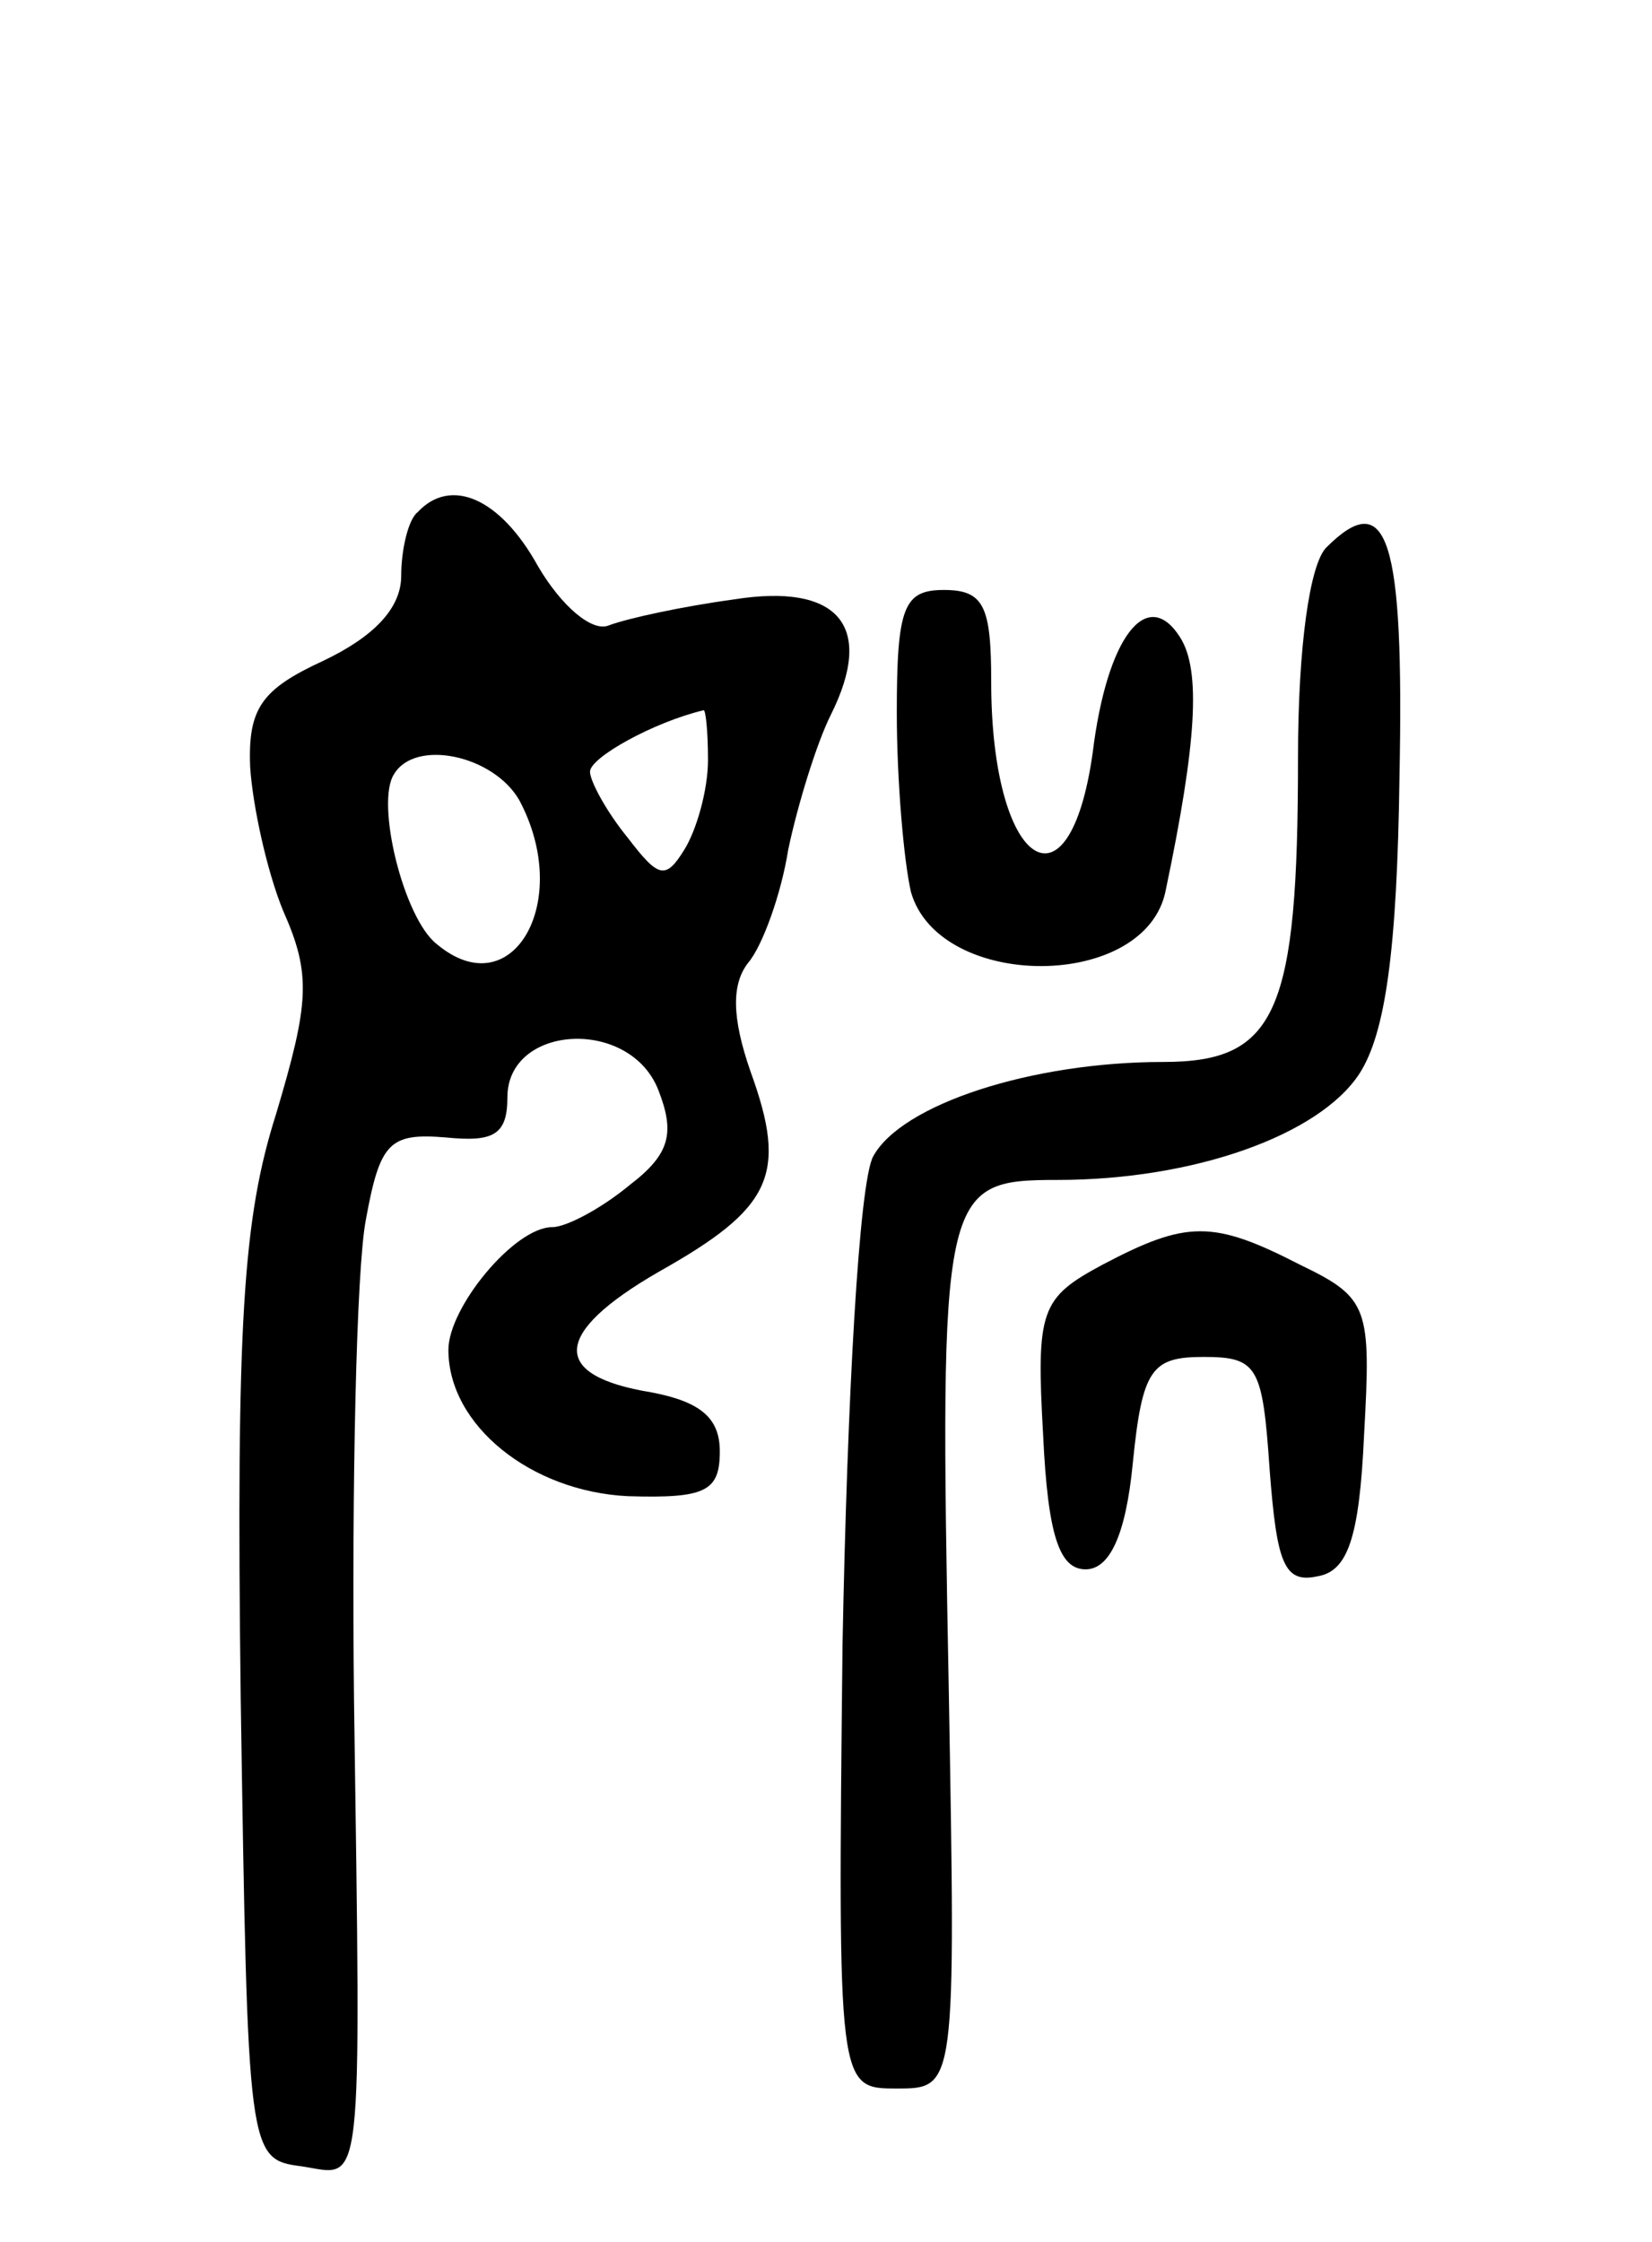 <svg version="1.0" xmlns="http://www.w3.org/2000/svg"
 width="70pt" height="95pt" viewBox="0 0 70 95"
 preserveAspectRatio="xMidYMid meet">
<g transform="translate(0,95) scale(0.1,-0.1)"
fill="#000000" stroke="none">
<path d="M177 733 c-4 -3 -7 -16 -7 -27 0 -14 -12 -26 -33 -36 -26 -12 -32
-20 -31 -45 1 -16 7 -44 14 -61 12 -27 11 -39 -3 -86 -14 -44 -17 -88 -15
-248 3 -194 3 -195 26 -198 26 -4 25 -16 22 198 -1 91 1 182 5 203 6 33 10 37
34 35 20 -2 26 1 26 17 0 31 52 34 64 3 7 -18 5 -27 -12 -40 -12 -10 -27 -18
-33 -18 -16 0 -44 -34 -44 -52 0 -32 35 -60 76 -62 33 -1 39 2 39 19 0 14 -8
21 -29 25 -43 7 -42 25 3 51 48 27 55 41 39 85 -8 23 -8 37 -1 46 6 7 14 29
17 48 4 19 12 45 18 57 19 38 3 56 -41 49 -22 -3 -45 -8 -53 -11 -7 -3 -20 8
-30 25 -16 29 -37 38 -51 23z m123 -105 c0 -13 -5 -30 -10 -38 -8 -13 -11 -12
-24 5 -9 11 -16 24 -16 28 0 6 27 21 48 26 1 1 2 -9 2 -21z m-80 -17 c23 -43
-3 -88 -35 -61 -14 11 -26 60 -18 72 9 15 42 8 53 -11z"/>
<path d="M562 718 c-7 -7 -12 -42 -12 -89 0 -108 -9 -129 -57 -129 -56 0 -111
-18 -123 -40 -6 -11 -11 -102 -13 -207 -2 -188 -2 -188 23 -188 25 0 25 0 22
170 -4 211 -3 215 46 215 58 0 111 19 128 45 11 17 16 52 17 126 2 101 -5 123
-31 97z"/>
<path d="M380 648 c0 -29 3 -63 6 -76 12 -42 100 -42 108 1 13 62 15 93 6 107
-14 22 -31 0 -37 -49 -10 -71 -43 -48 -43 30 0 32 -3 39 -20 39 -17 0 -20 -7
-20 -52z"/>
<path d="M467 414 c-26 -14 -28 -19 -25 -72 2 -43 7 -57 18 -57 10 0 17 14 20
45 4 40 8 45 30 45 23 0 25 -4 28 -48 3 -39 6 -48 20 -45 13 2 18 16 20 60 3
54 2 58 -27 72 -37 19 -48 19 -84 0z"/>
</g>
</svg>
